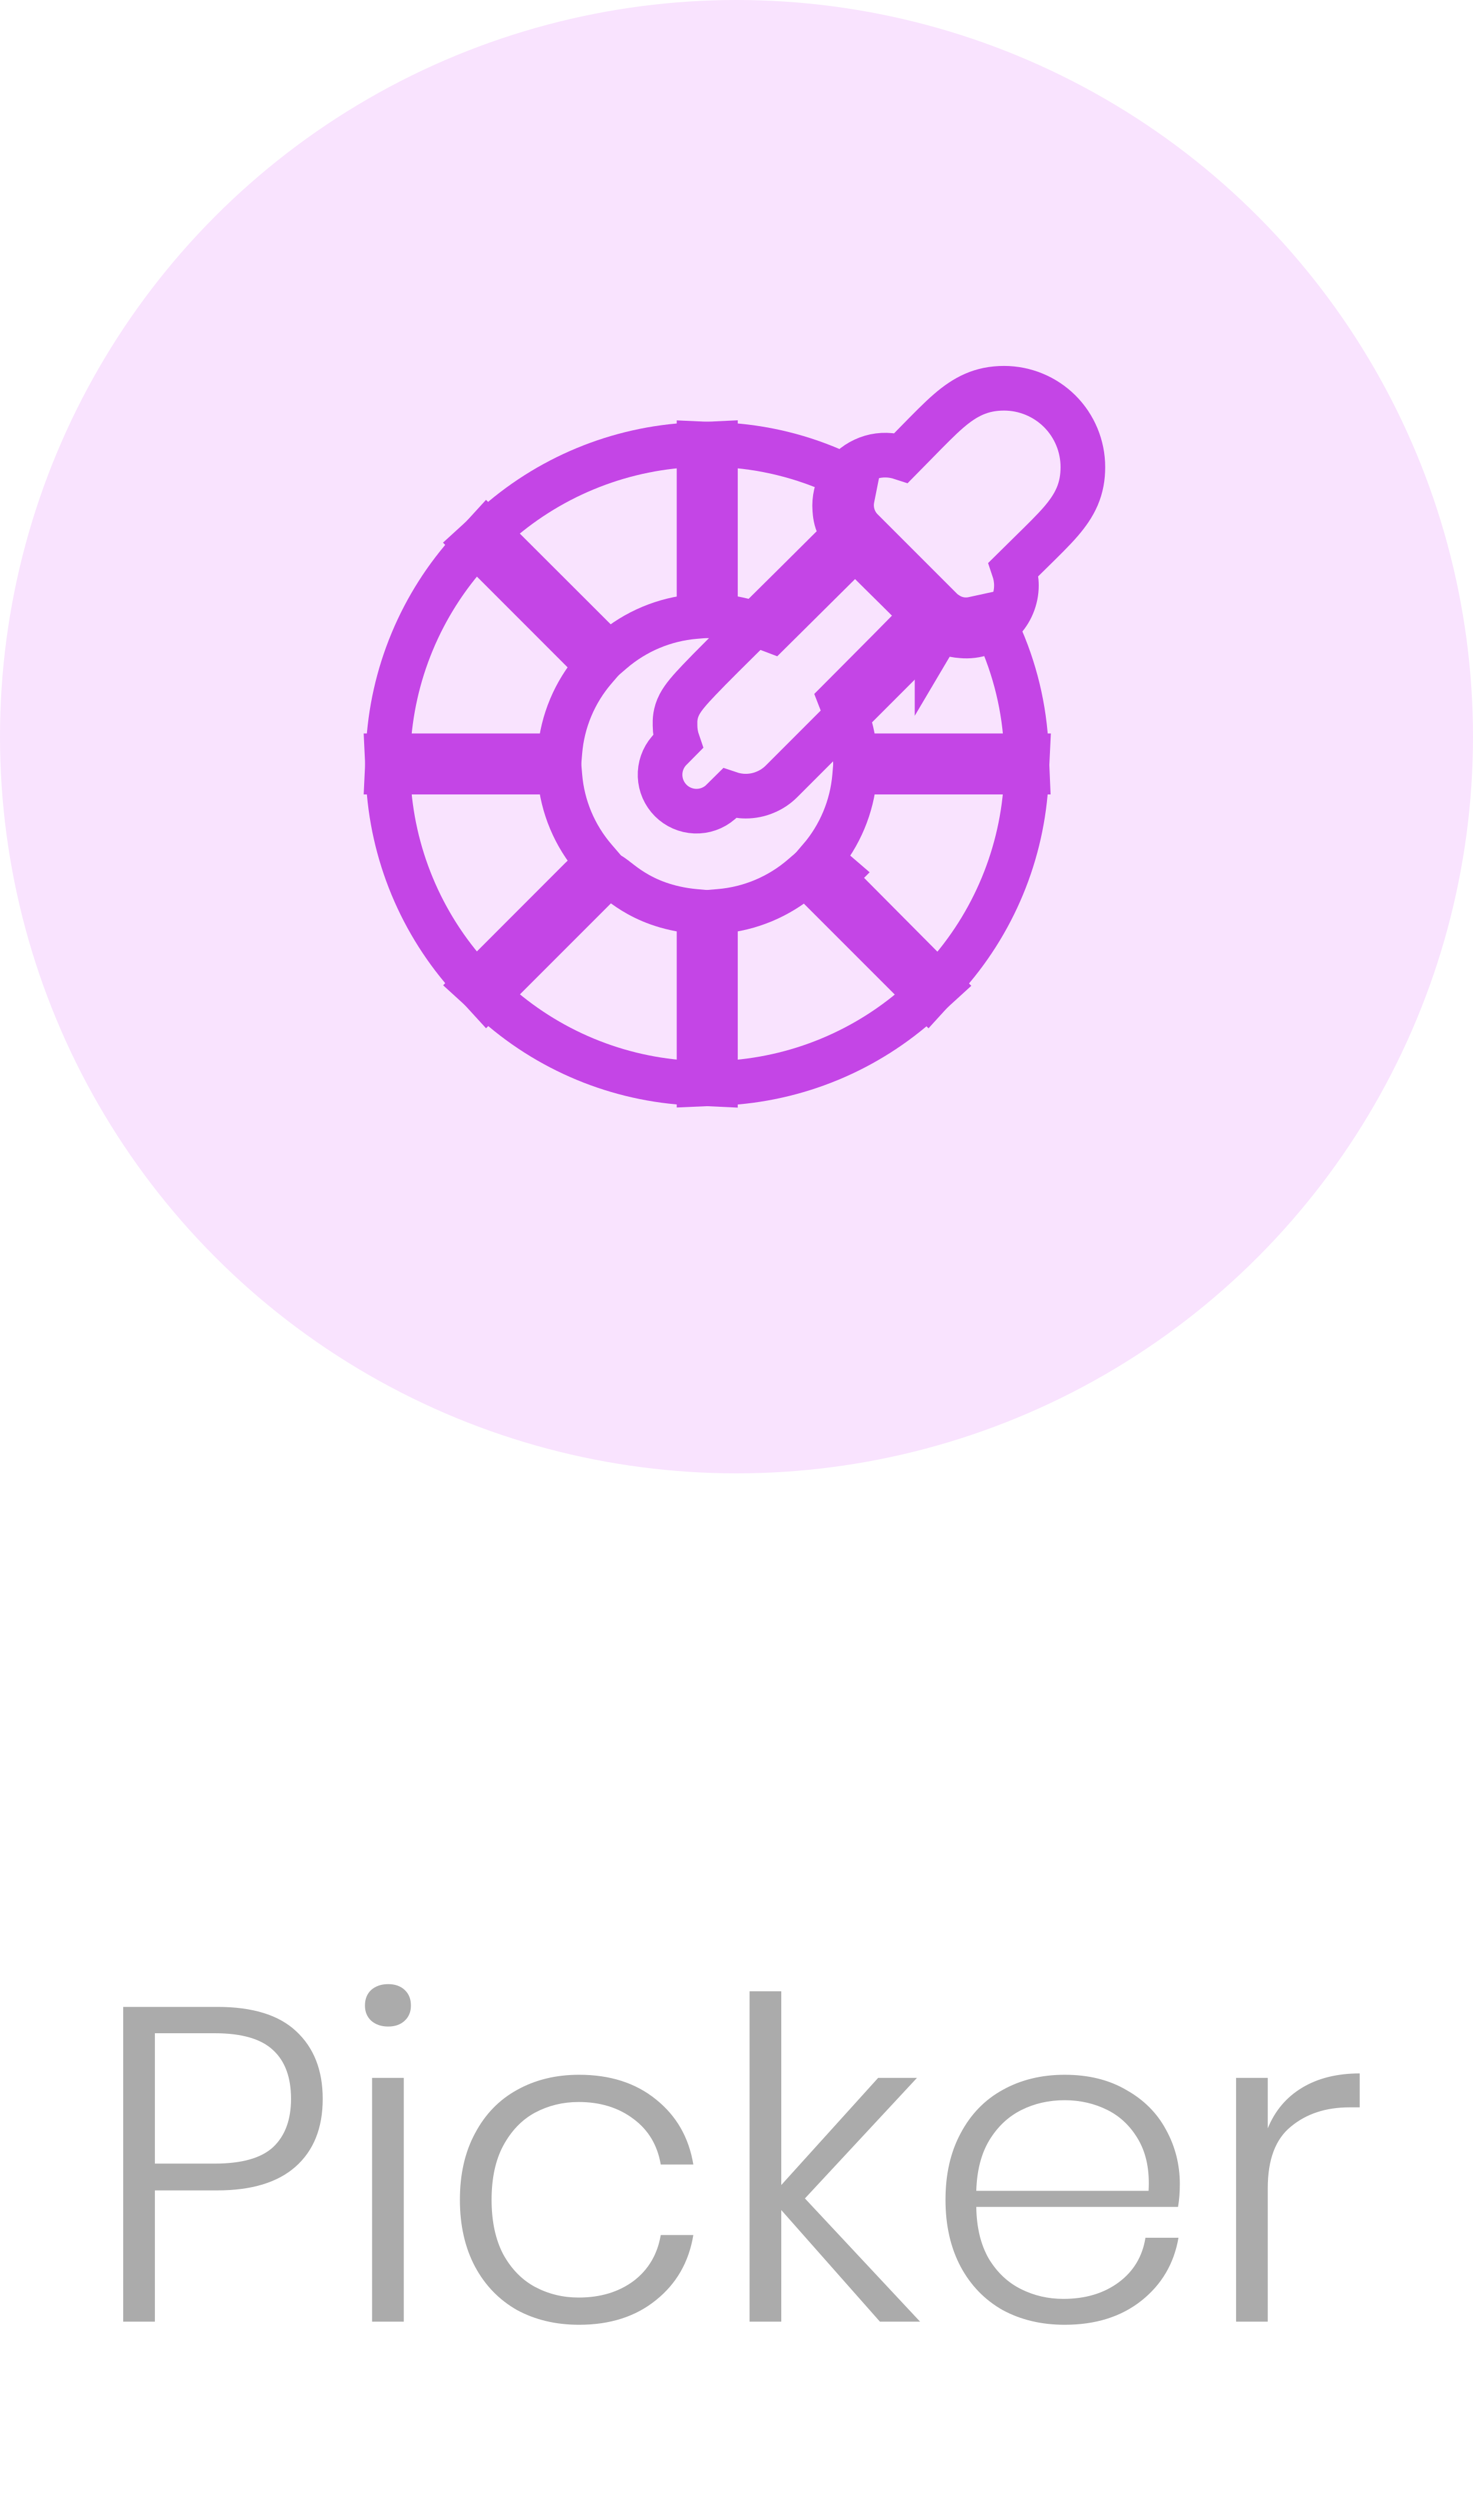 <svg width="33" height="56" viewBox="0 0 33 56" fill="none" xmlns="http://www.w3.org/2000/svg">
<circle cx="16.5" cy="16.5" r="16.5" fill="#F9E3FE"/>
<path d="M11.02 21.681L10.651 22.051L11.037 22.403C12.263 23.525 13.844 24.182 15.505 24.259L16.028 24.284V23.76V20.91V20.454L15.573 20.413C14.927 20.354 14.478 20.148 14.187 19.968C14.039 19.877 13.929 19.791 13.843 19.724C13.839 19.721 13.836 19.718 13.832 19.716C13.797 19.688 13.747 19.649 13.704 19.62C13.684 19.607 13.627 19.57 13.55 19.545C13.491 19.527 13.229 19.46 13.023 19.676L11.02 21.681Z" stroke="#C445E6"/>
<path d="M13.295 19.918L13.623 19.591L13.321 19.239C12.873 18.718 12.601 18.07 12.544 17.386L12.505 16.928H12.046H9.196H8.672L8.697 17.451C8.775 19.112 9.431 20.694 10.552 21.922L10.905 22.308L11.275 21.938L13.295 19.918Z" stroke="#C445E6"/>
<path d="M13.321 14.983L13.623 14.631L13.295 14.304L11.275 12.287L10.905 11.918L10.553 12.303C9.431 13.53 8.774 15.111 8.697 16.771L8.672 17.294H9.196H12.046H12.505L12.544 16.837C12.601 16.152 12.873 15.504 13.321 14.983Z" stroke="#C445E6"/>
<path d="M13.037 14.561L13.365 14.889L13.717 14.587C14.238 14.14 14.886 13.868 15.57 13.81L16.028 13.771V13.312V10.462V9.938L15.505 9.963C13.844 10.041 12.262 10.698 11.034 11.819L10.648 12.171L11.018 12.541L13.037 14.561Z" stroke="#C445E6"/>
<path d="M19.103 12.318L19.377 12.046L19.184 11.712C19.087 11.545 19.055 11.349 19.093 11.159L19.17 10.773L18.813 10.607C17.987 10.223 17.094 10.005 16.184 9.963L15.661 9.939V10.462V13.312V13.774L16.122 13.81C16.418 13.834 16.71 13.899 16.988 14.004L17.289 14.118L17.517 13.892L19.103 12.318Z" stroke="#C445E6"/>
<path d="M18.653 19.662L18.325 19.332L17.973 19.635C17.452 20.083 16.803 20.355 16.119 20.412L15.661 20.451V20.911V23.76V24.283L16.184 24.26C17.843 24.185 19.424 23.532 20.652 22.414L21.038 22.062L20.67 21.692L18.653 19.662Z" stroke="#C445E6"/>
<path d="M20.415 21.938L20.785 22.308L21.137 21.922C22.258 20.694 22.915 19.112 22.993 17.451L23.018 16.928H22.494H19.644H19.184L19.146 17.386C19.088 18.07 18.816 18.718 18.369 19.239L18.748 19.565L18.395 19.918L20.415 21.938Z" stroke="#C445E6"/>
<path d="M19.056 15.434L18.826 15.665L18.944 15.969C19.052 16.247 19.12 16.54 19.146 16.838L19.186 17.294H19.644H22.494H23.015L22.993 16.773C22.955 15.864 22.739 14.971 22.359 14.144L22.191 13.78L21.8 13.865C21.611 13.905 21.414 13.873 21.248 13.774L20.993 14.205V13.705C21.019 13.705 20.965 13.703 20.917 13.71C20.851 13.719 20.793 13.741 20.745 13.767C20.679 13.802 20.631 13.847 20.618 13.859C20.617 13.86 20.617 13.86 20.616 13.861C20.581 13.893 20.524 13.952 20.435 14.043L20.432 14.045C20.423 14.054 20.414 14.064 20.404 14.074C20.204 14.278 19.817 14.672 19.056 15.434Z" stroke="#C445E6"/>
<path d="M15.123 16.252C15.124 16.378 15.145 16.5 15.185 16.616L15.009 16.794L14.996 16.807L14.984 16.821C14.85 16.977 14.78 17.178 14.788 17.384C14.796 17.589 14.881 17.784 15.027 17.93C15.172 18.075 15.367 18.16 15.572 18.168C15.778 18.176 15.979 18.106 16.135 17.972L16.149 17.96L16.162 17.947L16.34 17.771C16.458 17.811 16.582 17.832 16.707 17.832C16.856 17.832 17.004 17.803 17.141 17.745C17.279 17.689 17.404 17.605 17.509 17.5L20.868 14.14L21.222 13.787L20.868 13.433L19.523 12.088L19.17 11.735L18.816 12.087C18.076 12.825 17.488 13.407 17.022 13.868C16.347 14.536 15.927 14.951 15.669 15.223C15.46 15.442 15.308 15.614 15.223 15.776C15.118 15.974 15.121 16.146 15.123 16.228C15.123 16.236 15.123 16.244 15.123 16.25L15.123 16.252Z" stroke="#C445E6"/>
<path d="M18.853 10.756C18.737 10.955 18.684 11.184 18.702 11.414C18.708 11.503 18.719 11.642 18.797 11.8C18.864 11.938 18.968 12.06 19.083 12.184C19.218 12.329 19.429 12.538 19.748 12.853C19.973 13.075 20.252 13.35 20.595 13.694L20.595 13.694L20.599 13.698C20.62 13.718 20.641 13.739 20.664 13.762C20.757 13.855 20.866 13.963 20.971 14.039C21.138 14.16 21.318 14.226 21.539 14.241C21.703 14.257 21.868 14.237 22.023 14.181C22.181 14.125 22.324 14.033 22.442 13.912C22.546 13.808 22.628 13.684 22.684 13.548C22.741 13.41 22.771 13.263 22.771 13.114C22.771 12.989 22.75 12.865 22.71 12.747C22.838 12.62 22.958 12.502 23.071 12.392C23.36 12.108 23.597 11.877 23.764 11.683C23.914 11.509 24.043 11.329 24.132 11.122C24.223 10.909 24.26 10.694 24.26 10.462C24.26 9.994 24.074 9.544 23.743 9.213C23.411 8.882 22.962 8.696 22.494 8.696C21.986 8.696 21.628 8.881 21.256 9.201C21.051 9.377 20.811 9.623 20.518 9.922C20.416 10.027 20.309 10.137 20.194 10.253C20.139 10.235 20.083 10.221 20.026 10.211C19.799 10.171 19.564 10.202 19.355 10.3C19.145 10.397 18.97 10.556 18.853 10.756Z" stroke="#C445E6"/>
<path d="M3.47 49.06V52H2.76V44.95H4.87C5.663 44.95 6.253 45.133 6.64 45.5C7.033 45.867 7.23 46.37 7.23 47.01C7.23 47.663 7.027 48.17 6.62 48.53C6.22 48.883 5.637 49.06 4.87 49.06H3.47ZM4.81 48.46C5.417 48.46 5.853 48.337 6.12 48.09C6.387 47.837 6.52 47.477 6.52 47.01C6.52 46.53 6.387 46.167 6.12 45.92C5.853 45.667 5.417 45.54 4.81 45.54H3.47V48.46H4.81ZM8.176 44.92C8.176 44.773 8.223 44.657 8.316 44.57C8.416 44.483 8.543 44.44 8.696 44.44C8.85 44.44 8.973 44.483 9.066 44.57C9.16 44.657 9.206 44.773 9.206 44.92C9.206 45.06 9.16 45.173 9.066 45.26C8.973 45.347 8.85 45.39 8.696 45.39C8.543 45.39 8.416 45.347 8.316 45.26C8.223 45.173 8.176 45.06 8.176 44.92ZM9.046 46.54V52H8.336V46.54H9.046ZM12.973 46.47C13.666 46.47 14.239 46.653 14.693 47.02C15.153 47.387 15.433 47.873 15.533 48.48H14.803C14.729 48.047 14.526 47.707 14.193 47.46C13.859 47.207 13.449 47.08 12.963 47.08C12.609 47.08 12.283 47.16 11.983 47.32C11.689 47.48 11.453 47.727 11.273 48.06C11.099 48.387 11.013 48.79 11.013 49.27C11.013 49.75 11.099 50.157 11.273 50.49C11.453 50.817 11.689 51.06 11.983 51.22C12.283 51.38 12.609 51.46 12.963 51.46C13.449 51.46 13.859 51.337 14.193 51.09C14.526 50.837 14.729 50.493 14.803 50.06H15.533C15.433 50.667 15.153 51.153 14.693 51.52C14.239 51.887 13.666 52.07 12.973 52.07C12.453 52.07 11.989 51.96 11.583 51.74C11.183 51.513 10.869 51.19 10.643 50.77C10.416 50.343 10.303 49.843 10.303 49.27C10.303 48.697 10.416 48.2 10.643 47.78C10.869 47.353 11.183 47.03 11.583 46.81C11.989 46.583 12.453 46.47 12.973 46.47ZM19.713 52L17.503 49.5V52H16.793V44.6H17.503V48.94L19.673 46.54H20.543L18.033 49.24L20.613 52H19.713ZM23.822 51.49C24.315 51.49 24.728 51.367 25.062 51.12C25.395 50.873 25.595 50.54 25.662 50.12H26.402C26.302 50.7 26.025 51.17 25.572 51.53C25.118 51.89 24.545 52.07 23.852 52.07C23.332 52.07 22.868 51.96 22.462 51.74C22.062 51.513 21.748 51.19 21.522 50.77C21.295 50.343 21.182 49.843 21.182 49.27C21.182 48.697 21.295 48.2 21.522 47.78C21.748 47.353 22.062 47.03 22.462 46.81C22.868 46.583 23.332 46.47 23.852 46.47C24.385 46.47 24.845 46.583 25.232 46.81C25.625 47.03 25.922 47.327 26.122 47.7C26.328 48.073 26.432 48.48 26.432 48.92C26.432 49.107 26.418 49.277 26.392 49.43H21.872C21.878 49.89 21.972 50.277 22.152 50.59C22.338 50.897 22.578 51.123 22.872 51.27C23.165 51.417 23.482 51.49 23.822 51.49ZM23.852 47.04C23.498 47.04 23.175 47.113 22.882 47.26C22.588 47.407 22.348 47.633 22.162 47.94C21.982 48.24 21.885 48.617 21.872 49.07H25.732C25.758 48.623 25.685 48.247 25.512 47.94C25.338 47.633 25.105 47.407 24.812 47.26C24.518 47.113 24.198 47.04 23.852 47.04ZM28.402 47.67C28.562 47.277 28.818 46.973 29.172 46.76C29.525 46.547 29.955 46.44 30.462 46.44V47.2H30.232C29.705 47.2 29.268 47.343 28.922 47.63C28.575 47.91 28.402 48.37 28.402 49.01V52H27.692V46.54H28.402V47.67Z" fill="#ABABAB"/>
</svg>
